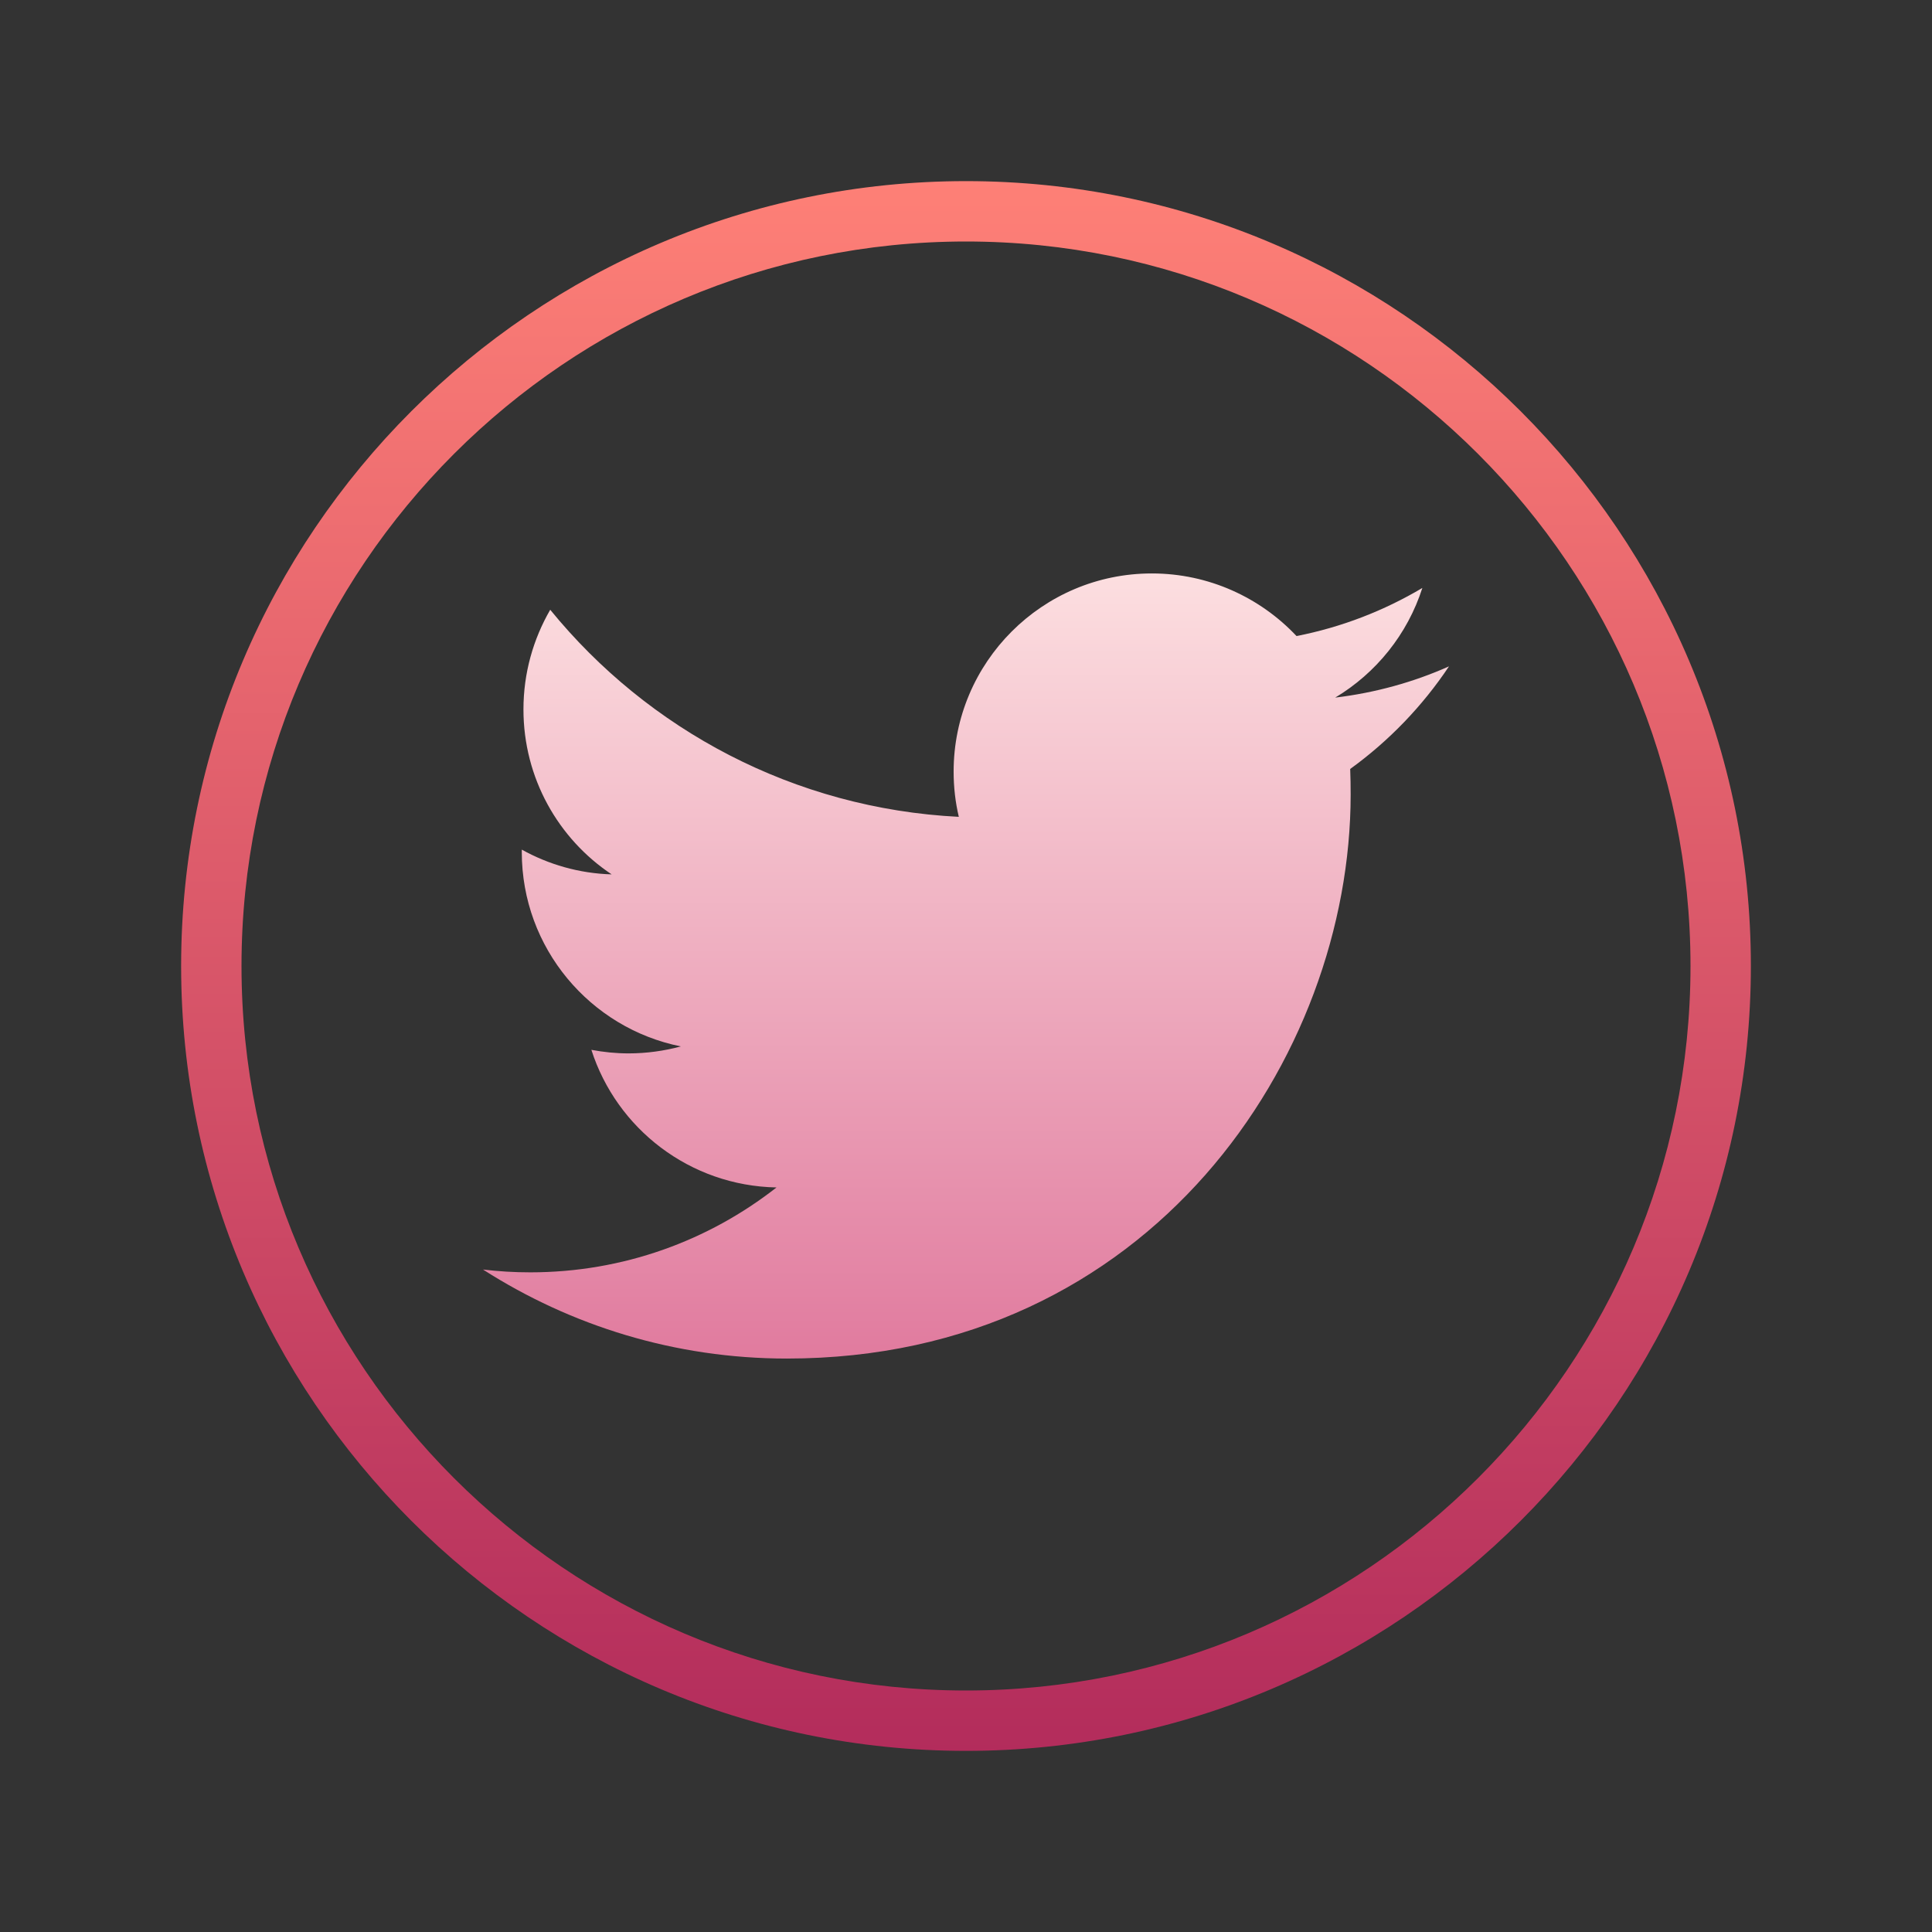 <?xml version="1.0" encoding="UTF-8"?>
<svg xmlns="http://www.w3.org/2000/svg" xmlns:xlink="http://www.w3.org/1999/xlink" width="64pt" height="64pt" viewBox="0 0 64 64" version="1.1">
<rect x="0" y="0" width="64" height="64" fill="#333333" stroke="none"/>
<defs>
<linearGradient id="linear0" gradientUnits="userSpaceOnUse" x1="86" y1="43.672" x2="86" y2="129.839" gradientTransform="matrix(0.372,0,0,0.372,0,0)">
<stop offset="0" style="stop-color:rgb(100%,91.373%,90.588%);stop-opacity:1;"/>
<stop offset="1" style="stop-color:rgb(86.667%,43.137%,58.824%);stop-opacity:1;"/>
</linearGradient>
<linearGradient id="linear1" gradientUnits="userSpaceOnUse" x1="86" y1="14.109" x2="86" y2="159.584" gradientTransform="matrix(0.372,0,0,0.372,0,0)">
<stop offset="0" style="stop-color:rgb(100%,50.588%,46.667%);stop-opacity:1;"/>
<stop offset="1" style="stop-color:rgb(69.412%,16.471%,35.686%);stop-opacity:1;"/>
</linearGradient>
</defs>
<g id="surface19821037">
<path style=" stroke:none;fill-rule:nonzero;fill:url(#linear0);" d="M 26.062 45.004 C 38.141 45.004 44.742 34.996 44.742 26.324 C 44.742 26.039 44.738 25.758 44.727 25.473 C 46.008 24.547 47.121 23.391 48 22.074 C 46.824 22.598 45.559 22.949 44.23 23.109 C 45.586 22.297 46.625 21.012 47.117 19.477 C 45.848 20.23 44.445 20.777 42.949 21.07 C 41.75 19.797 40.043 18.996 38.156 18.996 C 34.531 18.996 31.59 21.938 31.59 25.562 C 31.59 26.078 31.648 26.578 31.762 27.059 C 26.305 26.785 21.465 24.172 18.227 20.199 C 17.664 21.172 17.34 22.297 17.34 23.5 C 17.34 25.777 18.496 27.789 20.262 28.965 C 19.184 28.934 18.172 28.637 17.285 28.145 C 17.285 28.172 17.285 28.199 17.285 28.227 C 17.285 31.406 19.551 34.062 22.555 34.664 C 22.004 34.812 21.422 34.895 20.82 34.895 C 20.398 34.895 19.988 34.852 19.59 34.777 C 20.426 37.387 22.848 39.281 25.723 39.336 C 23.473 41.098 20.645 42.148 17.566 42.148 C 17.035 42.148 16.516 42.117 16 42.055 C 18.906 43.914 22.355 45.004 26.062 45.004 "/>
<path style=" stroke:none;fill-rule:nonzero;fill:url(#linear1);" d="M 32 58 C 17.664 58 6 46.336 6 32 C 6 17.664 17.664 6 32 6 C 46.336 6 58 17.664 58 32 C 58 46.336 46.336 58 32 58 Z M 32 8 C 18.766 8 8 18.766 8 32 C 8 45.234 18.766 56 32 56 C 45.234 56 56 45.234 56 32 C 56 18.766 45.234 8 32 8 Z M 32 8 "/>
</g>
</svg>
